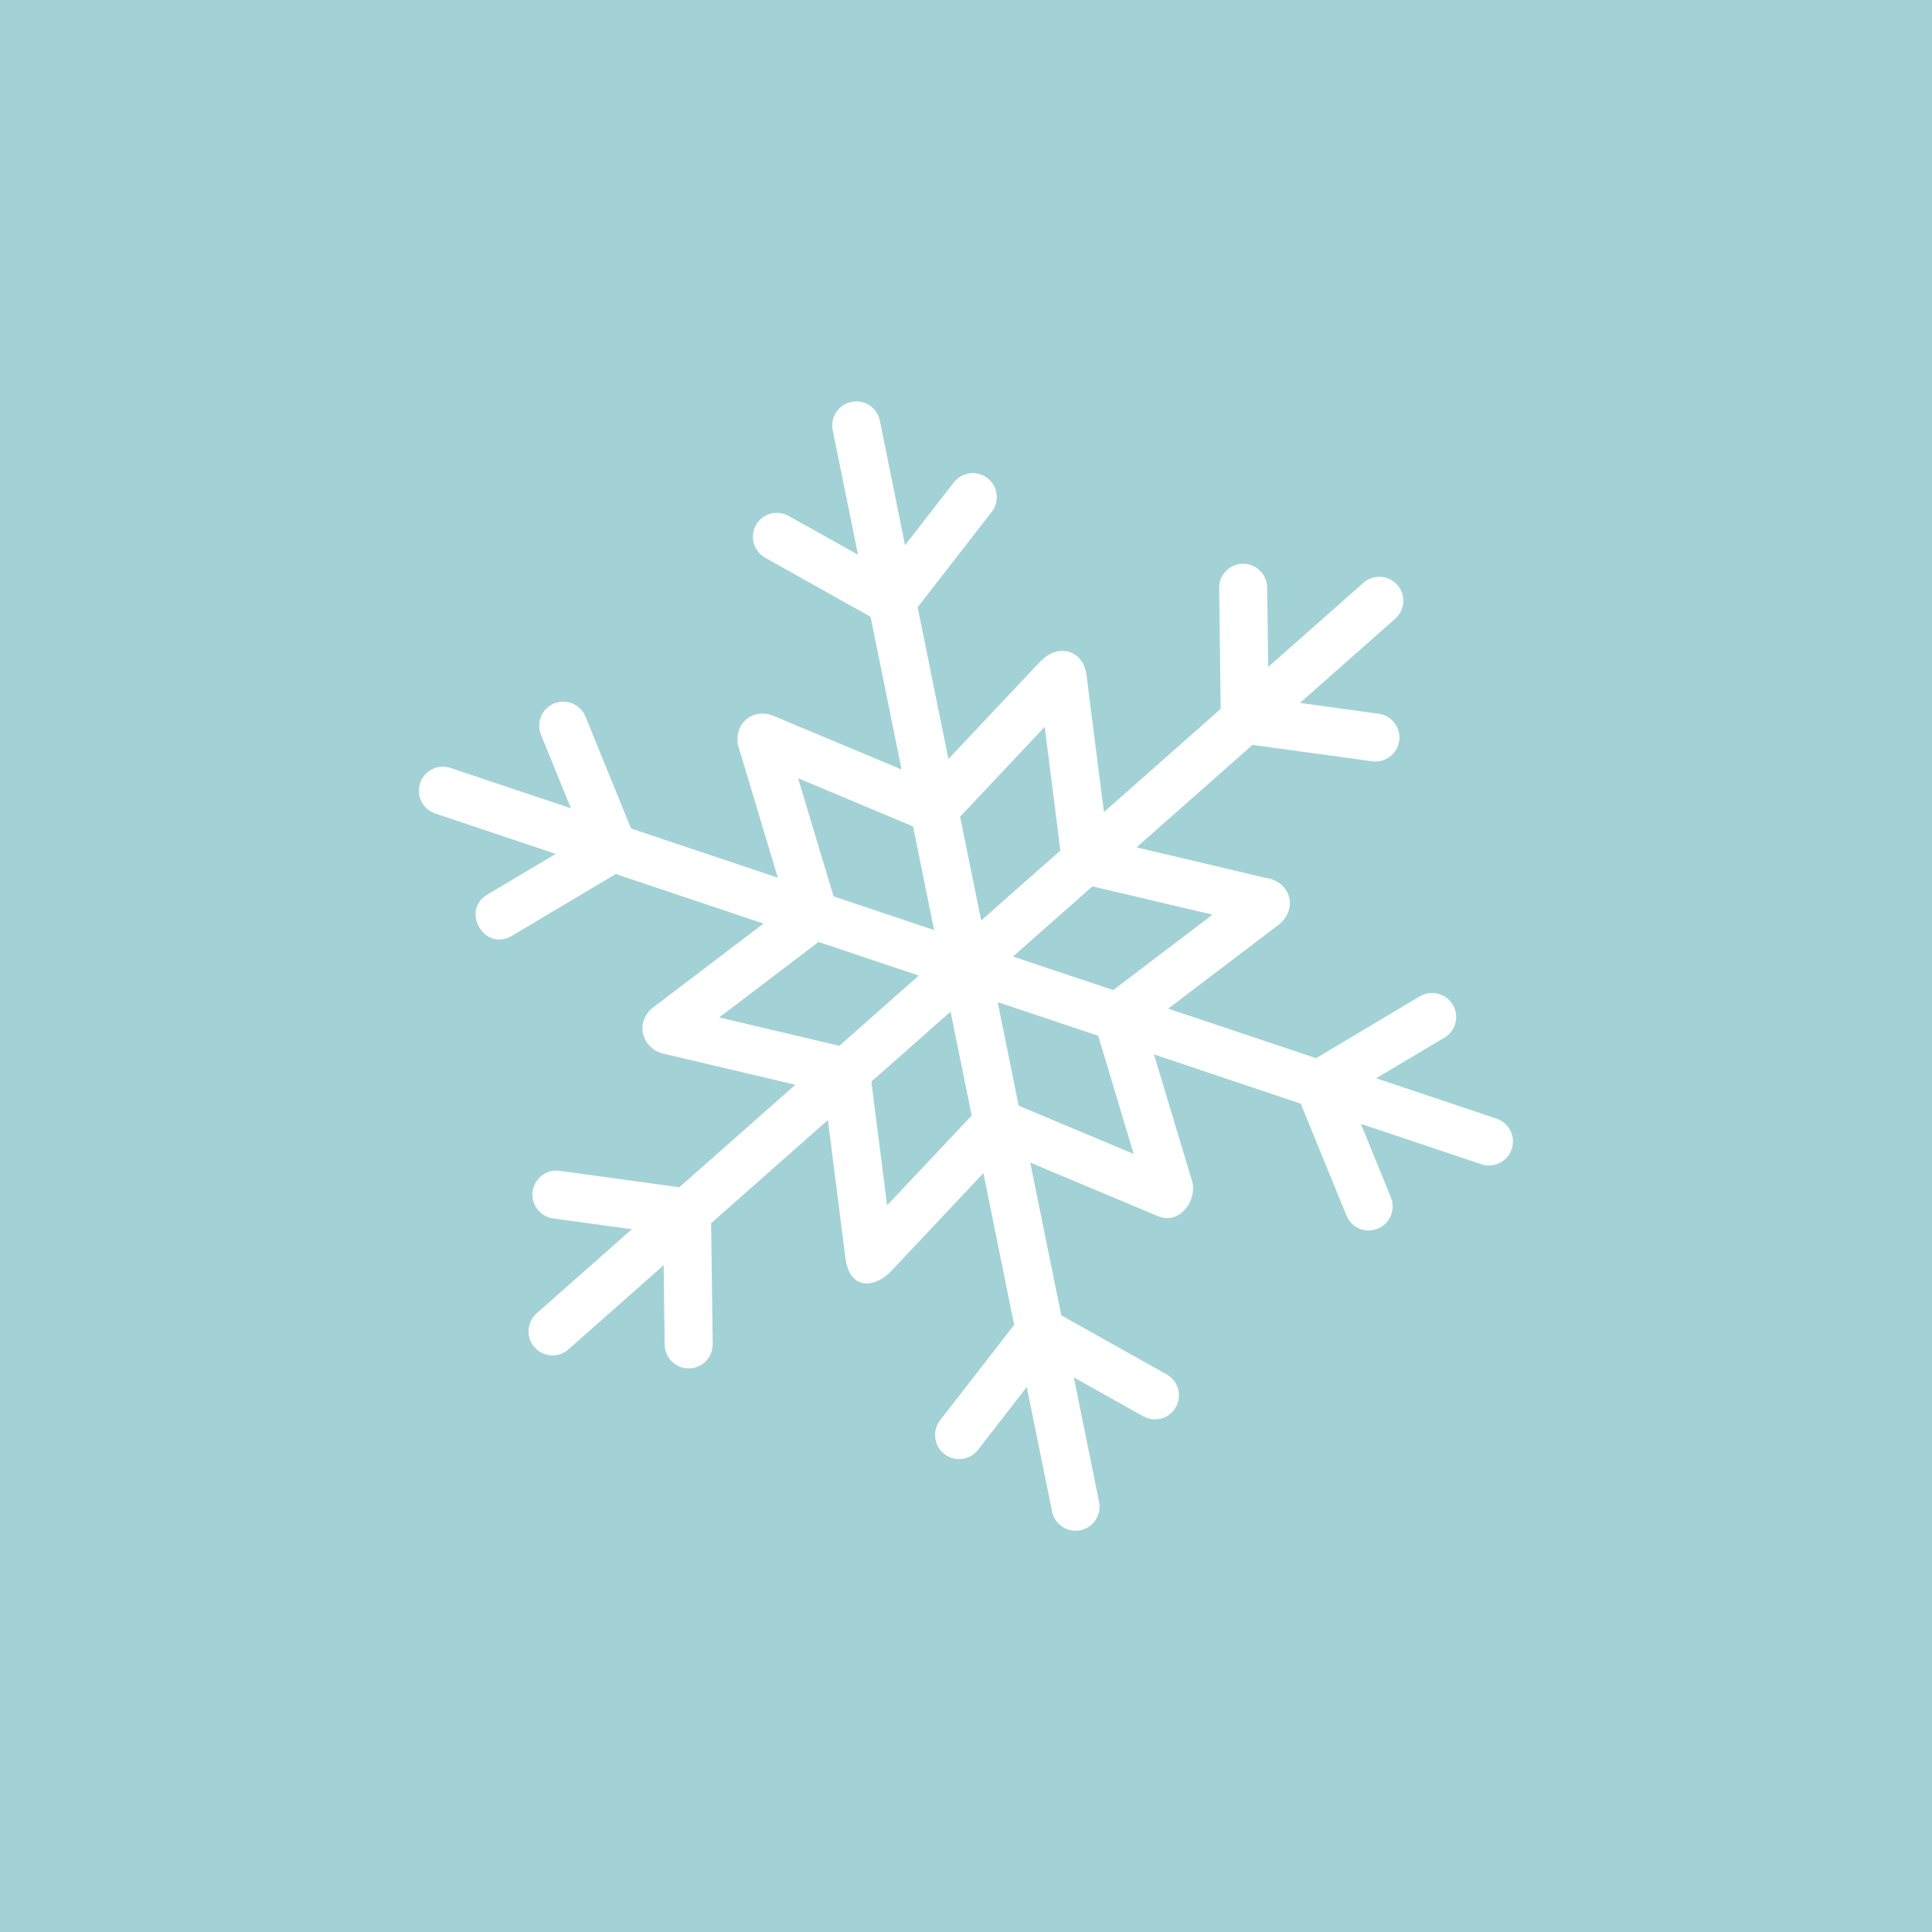<svg xmlns="http://www.w3.org/2000/svg" xmlns:xlink="http://www.w3.org/1999/xlink" width="1080" zoomAndPan="magnify" viewBox="0 0 810 810" height="1080" preserveAspectRatio="xMidYMid meet" version="1.0"><rect x="-81" width="972" fill="#ffffff" y="-81" height="972" fill-opacity="1"/><rect x="-81" width="972" fill="#a2d2d6" y="-81" height="972" fill-opacity="1"/><path fill="#ffffff" d="M 633.809 481.77 C 632.016 487.047 626.289 489.859 621.059 488.117 L 570.555 471.184 L 583.129 501.988 C 585.223 507.168 582.758 513.047 577.602 515.137 C 572.273 517.281 566.52 514.641 564.504 509.609 L 545.352 462.715 L 483.816 442.07 L 499.805 495.266 C 502.02 502.613 495.023 513.895 485.383 509.832 L 431.941 487.422 L 444.941 551.449 L 489.094 576.203 C 493.977 578.941 495.719 585.066 492.98 589.922 C 490.266 594.781 484.141 596.496 479.285 593.785 L 450.223 577.496 L 460.805 629.719 C 461.902 635.148 458.363 640.453 452.934 641.574 C 447.48 642.668 442.176 639.156 441.082 633.703 L 430.473 581.508 L 410.078 607.805 C 406.641 612.238 400.312 613.035 395.93 609.598 C 391.523 606.211 390.727 599.836 394.137 595.453 L 425.191 555.457 L 412.293 491.828 L 374.242 532.273 C 367.293 540.117 356.086 541.512 354.391 527.066 L 347.094 469.59 L 298.137 512.848 L 298.809 563.5 C 298.859 568.406 295.395 572.566 290.738 573.512 C 284.539 574.758 278.762 570.074 278.66 563.773 L 278.238 530.453 L 238.316 565.719 C 234.16 569.43 227.781 569.031 224.121 564.844 C 220.41 560.688 220.809 554.312 224.992 550.625 L 264.891 515.363 L 231.891 510.828 C 226.387 510.059 222.527 504.977 223.301 499.5 C 224.047 493.969 229.129 490.109 234.633 490.883 L 284.812 497.754 L 333.449 454.797 L 279.406 442.047 C 269.199 440.477 265.688 428.574 273.98 422.25 L 320.102 387.211 L 258.164 366.441 L 214.633 392.34 C 203.078 399.211 193.02 381.73 204.348 375.031 L 232.988 357.996 L 182.484 341.062 C 177.203 339.27 174.363 333.594 176.133 328.312 C 177.902 323.031 183.605 320.195 188.883 321.961 L 239.363 338.871 L 226.812 308.066 C 224.719 302.887 227.184 297.008 232.34 294.918 C 237.469 292.824 243.348 295.266 245.465 300.445 L 264.566 347.34 L 326.102 367.984 L 310.141 314.789 C 306.254 304.629 314.871 296.137 324.559 300.223 L 377.977 322.609 L 365 258.609 L 320.824 233.852 C 315.965 231.113 314.223 224.988 316.914 220.156 C 319.652 215.277 325.777 213.582 330.633 216.297 L 359.723 232.559 L 349.113 180.336 C 348.016 174.906 351.527 169.602 357.008 168.48 C 362.461 167.359 367.766 170.898 368.887 176.352 L 379.445 228.574 L 399.891 202.25 C 403.277 197.867 409.602 197.07 414.012 200.457 C 418.395 203.844 419.215 210.219 415.781 214.602 L 384.727 254.598 L 397.625 318.227 L 435.703 277.781 C 443.598 269.141 454.23 272.578 455.523 282.988 L 462.82 340.465 L 511.781 297.207 L 511.137 246.555 C 511.035 240.977 515.52 236.445 521.047 236.344 C 526.625 236.293 531.207 240.727 531.258 246.305 L 531.707 279.602 L 571.625 244.336 C 575.785 240.676 582.133 241.074 585.844 245.211 C 589.508 249.395 589.109 255.742 584.926 259.43 L 545.027 294.691 L 578.051 299.25 C 583.555 299.996 587.391 305.078 586.641 310.555 C 585.895 316.035 580.816 319.945 575.312 319.172 L 525.129 312.301 L 476.492 355.258 L 530.535 368.035 C 541.418 369.504 544.281 381.457 535.938 387.809 L 489.793 422.871 L 551.754 443.641 L 595.258 417.715 C 600.066 414.875 606.242 416.473 609.105 421.254 C 611.945 426.035 610.352 432.211 605.594 435.047 L 576.953 452.059 L 627.457 468.992 C 632.738 470.785 635.578 476.488 633.809 481.77 Z M 457.992 371.621 L 424.695 401.031 L 466.707 415.102 L 508.344 383.473 Z M 444.566 356.578 L 437.992 304.73 L 402.531 342.406 L 411.371 385.914 Z M 382.809 346.492 L 334.594 326.27 L 349.484 375.805 L 391.621 389.922 Z M 343.16 394.93 L 301.547 426.559 L 351.902 438.461 L 385.199 409 Z M 365.324 453.477 L 371.926 505.328 L 407.387 467.695 L 398.52 424.141 Z M 460.43 434.25 L 418.293 420.156 L 427.086 463.562 L 475.297 483.785 Z M 460.43 434.25 " fill-opacity="1" fill-rule="evenodd"/></svg>